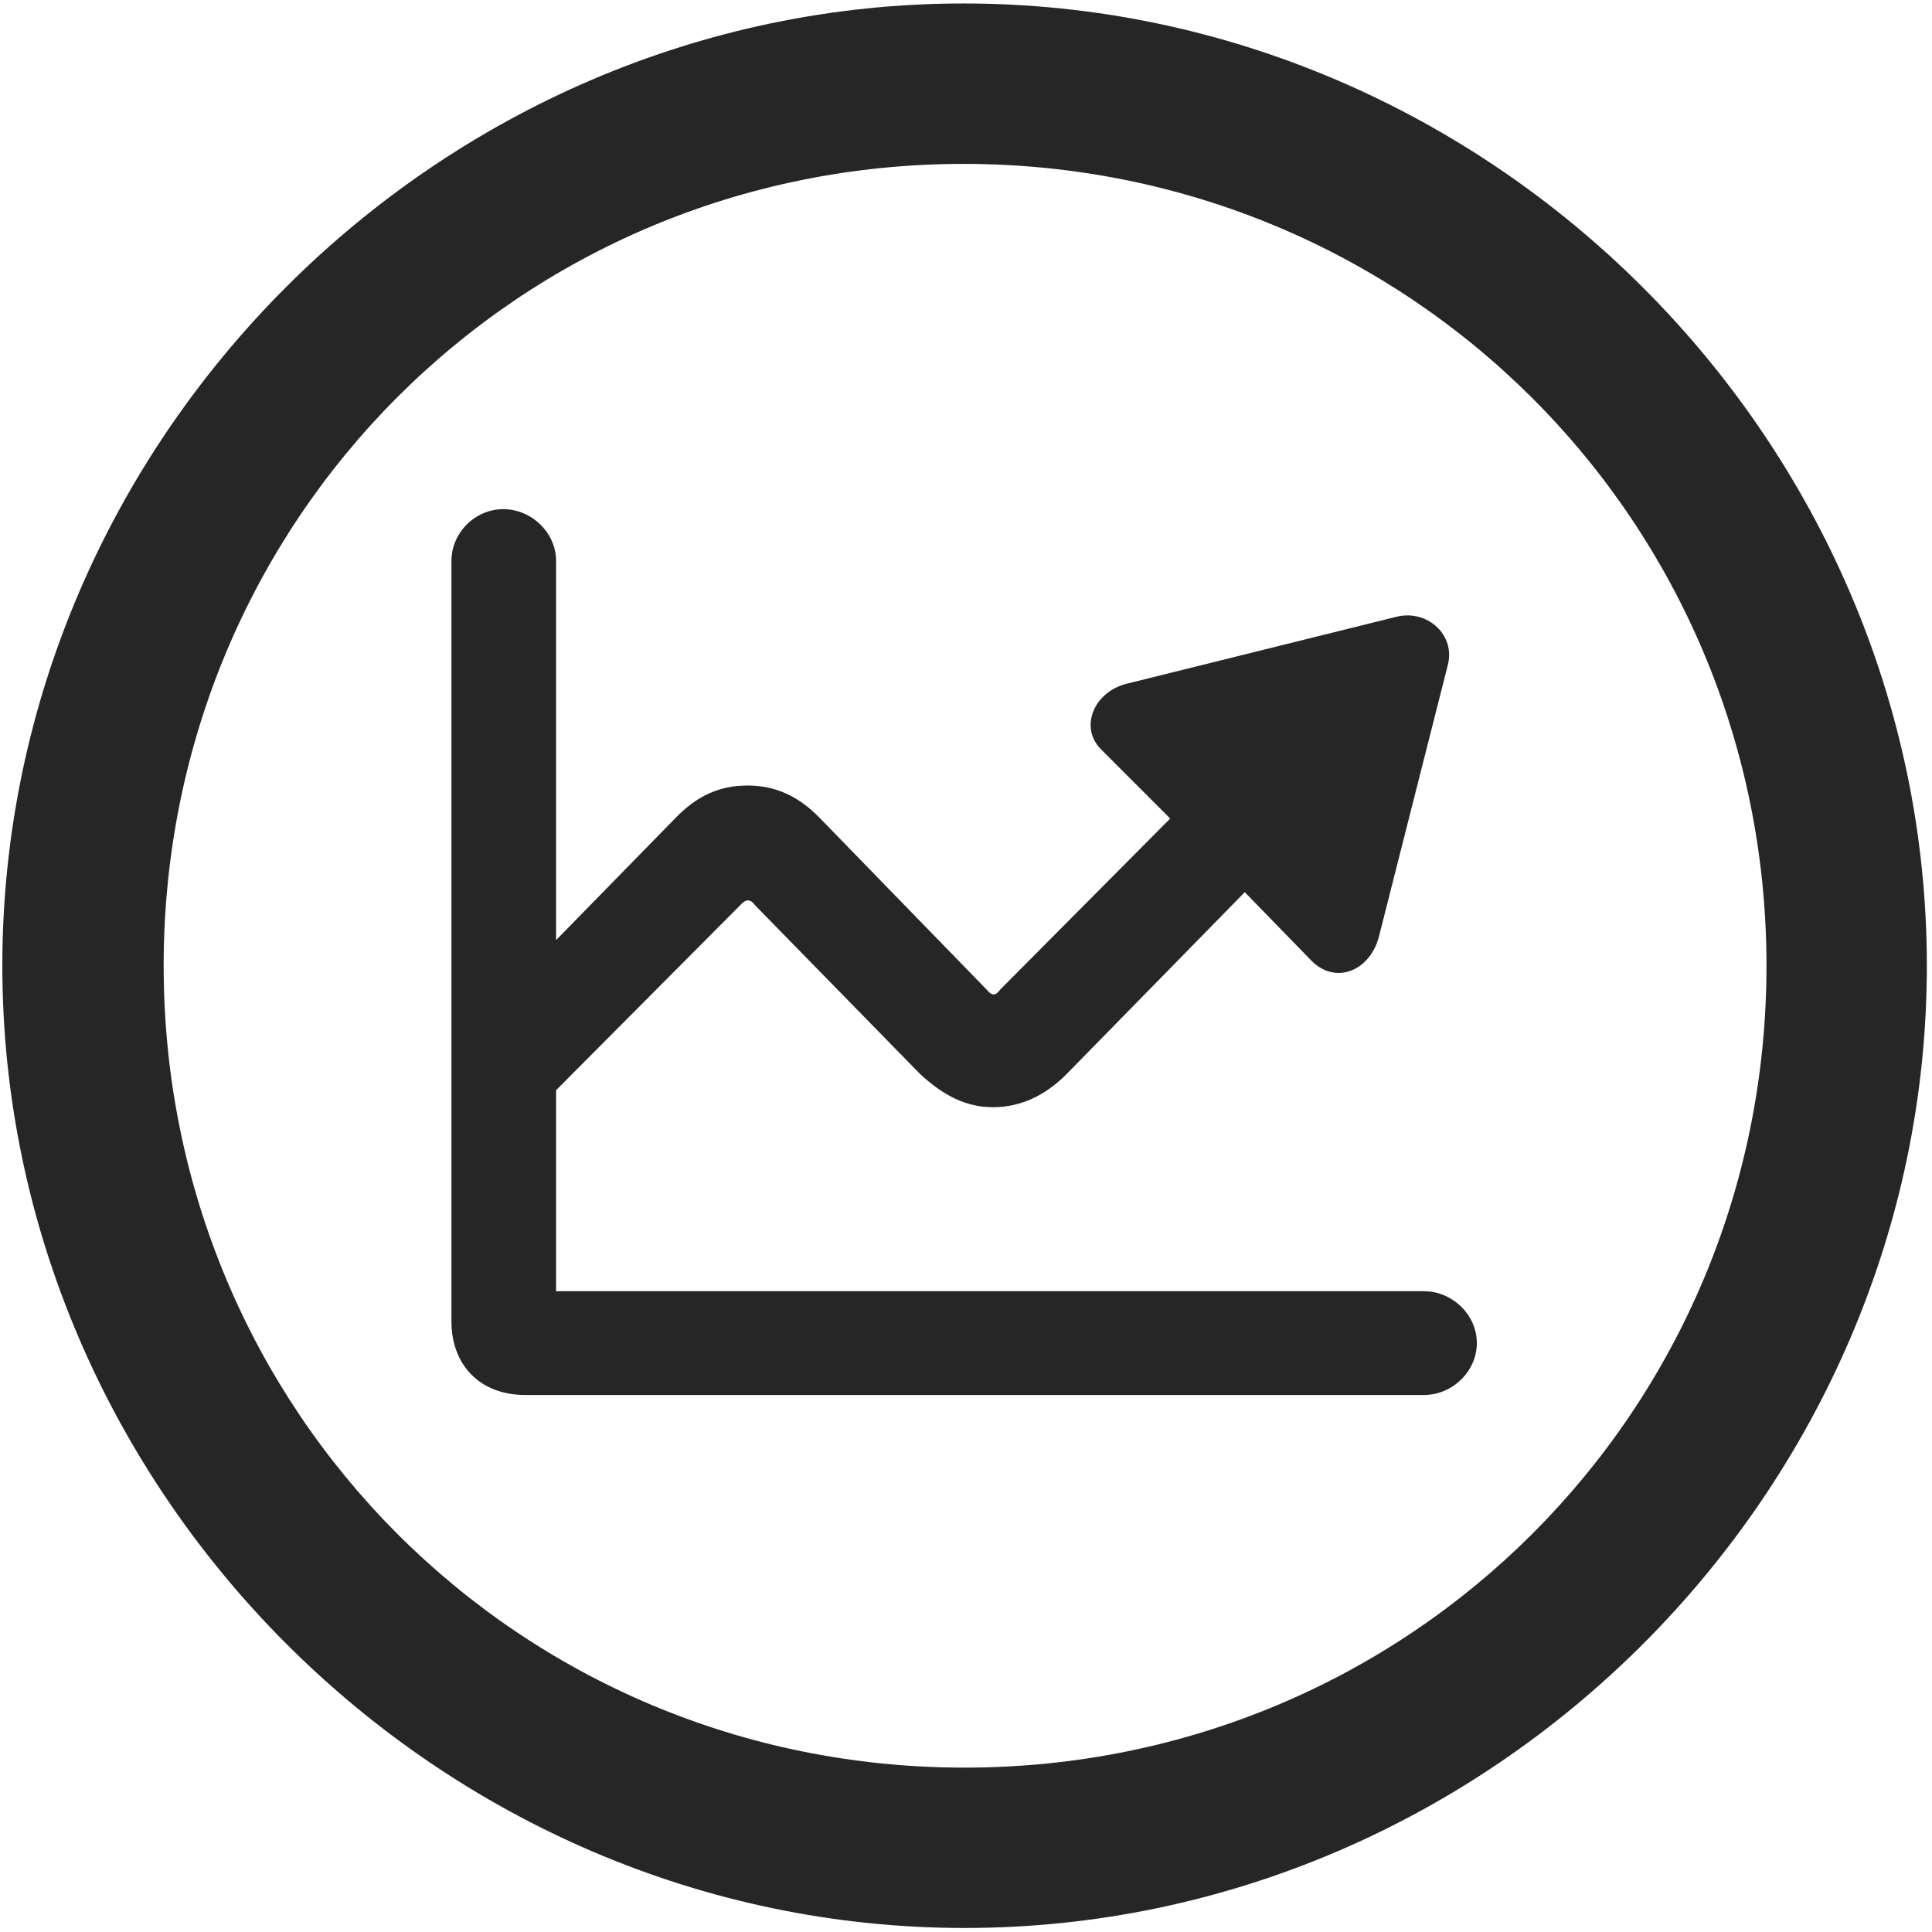 <svg width="24" height="24" viewBox="0 0 24 24" fill="none" xmlns="http://www.w3.org/2000/svg">
<g clip-path="url(#clip0_2207_21496)">
<path d="M11.982 23.95C18.522 23.95 23.936 18.524 23.936 11.997C23.936 5.458 18.51 0.043 11.971 0.043C5.443 0.043 0.029 5.458 0.029 11.997C0.029 18.524 5.455 23.95 11.982 23.95ZM11.982 21.958C6.451 21.958 2.033 17.528 2.033 11.997C2.033 6.465 6.44 2.036 11.971 2.036C17.502 2.036 21.944 6.465 21.944 11.997C21.944 17.528 17.514 21.958 11.982 21.958Z" fill="black" fill-opacity="0.85"/>
<path d="M5.608 16.415C5.608 16.965 5.971 17.329 6.522 17.329H17.69C18.041 17.329 18.346 17.036 18.346 16.684C18.346 16.333 18.041 16.04 17.69 16.04H6.92C6.897 16.04 6.908 16.028 6.908 16.016V6.969C6.908 6.618 6.604 6.325 6.252 6.325C5.901 6.325 5.608 6.618 5.608 6.969V16.415ZM6.662 13.79L9.193 11.247C9.264 11.165 9.322 11.165 9.381 11.247L11.432 13.344C11.725 13.614 12.006 13.754 12.334 13.754C12.674 13.754 12.979 13.614 13.248 13.344L15.463 11.083L16.295 11.938C16.588 12.231 17.01 12.067 17.127 11.645L17.983 8.27C18.088 7.895 17.736 7.567 17.35 7.661L13.998 8.493C13.576 8.598 13.4 9.055 13.694 9.325L14.537 10.168L12.428 12.29C12.369 12.372 12.322 12.372 12.264 12.301L10.19 10.168C9.92 9.887 9.627 9.758 9.287 9.758C8.936 9.758 8.654 9.887 8.385 10.168L5.748 12.864L6.662 13.79Z" fill="black" fill-opacity="0.85"/>
</g>
<defs>
<clipPath id="clip0_2207_21496">
<rect width="23.906" height="23.918" fill="white" transform="translate(0.029 0.043)"/>
</clipPath>
</defs>
</svg>
